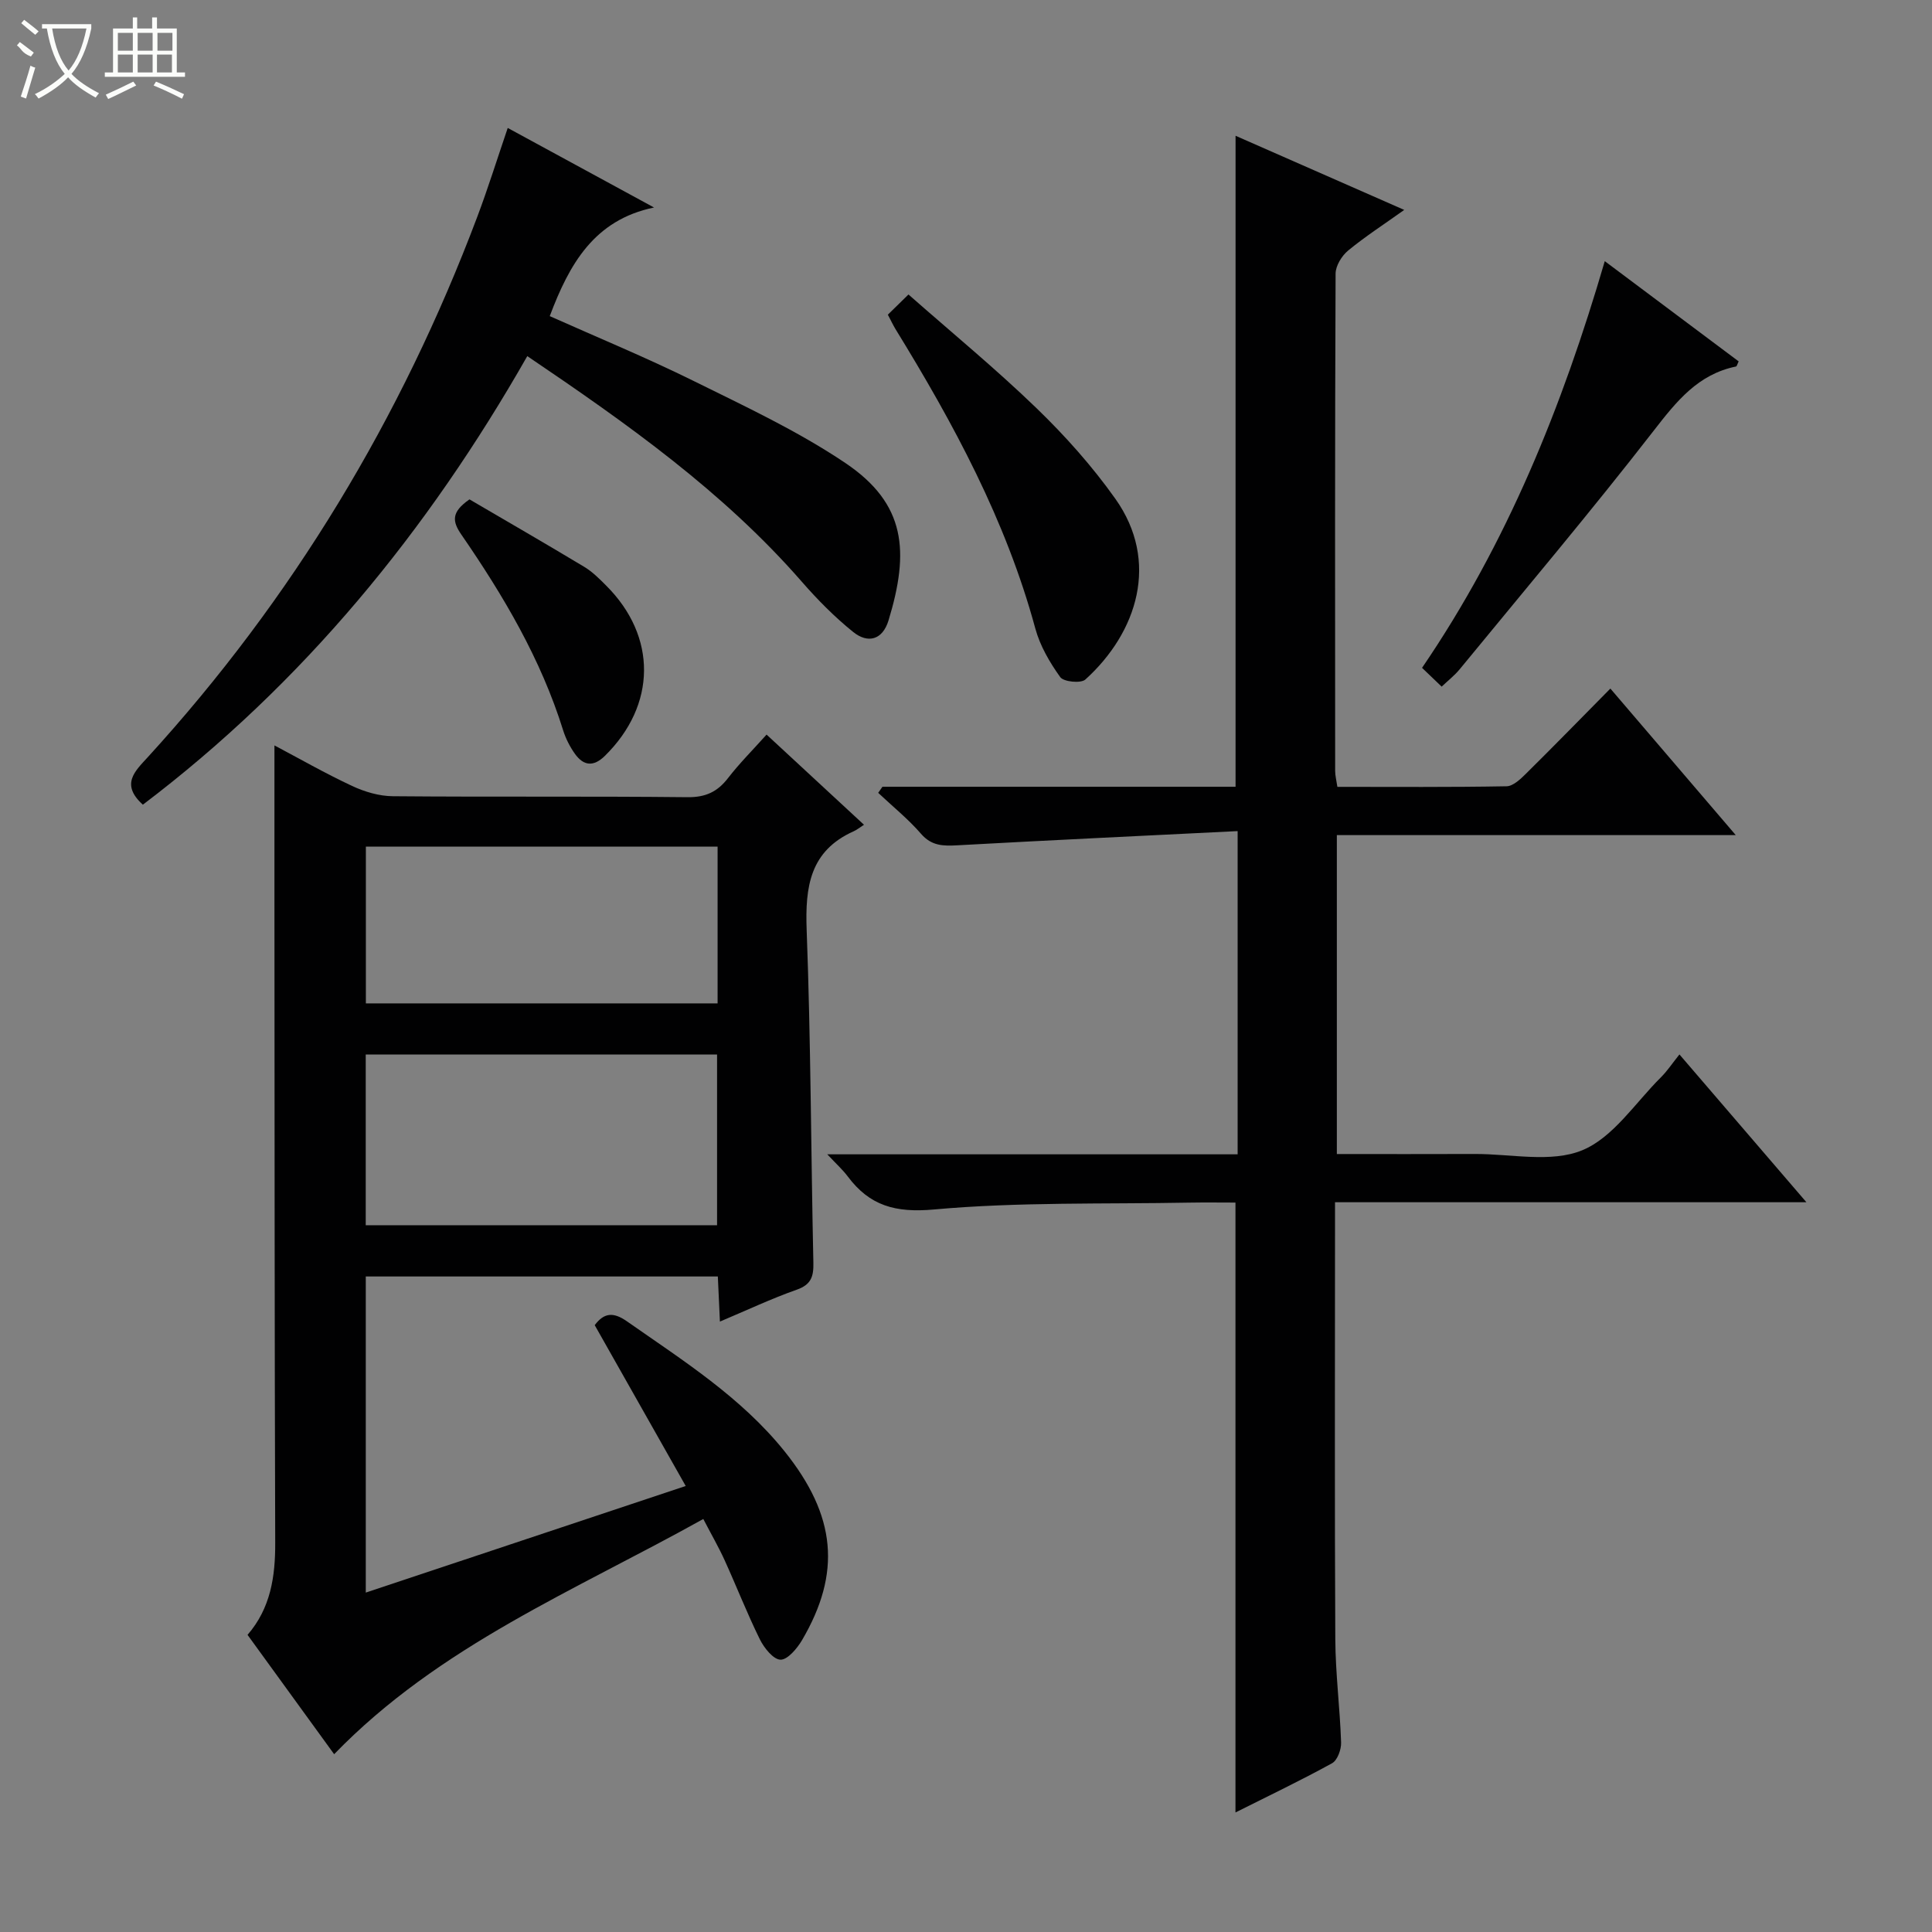 <svg enable-background="new 0 0 400 400" viewBox="0 0 400 400" xmlns="http://www.w3.org/2000/svg"><rect x="0" y="0" width="400" height="400" fill="#808080" stroke="none"/><g fill="#010102"><path d="m182.7 162.89h73.11c0-45 0-89.79 0-134.78 11.28 4.96 22.81 10.02 34.92 15.35-4.17 2.98-8.07 5.49-11.62 8.42-1.32 1.09-2.58 3.15-2.59 4.77-.15 34.32-.11 68.64-.09 102.97 0 .96.26 1.93.46 3.29 11.77 0 23.4.09 35.02-.12 1.35-.02 2.87-1.46 3.99-2.57 5.8-5.73 11.49-11.57 17.51-17.66 8.64 10.09 17 19.86 25.96 30.34-28.06 0-55.14 0-82.59 0v66.03c9.67 0 19.12.03 28.57-.01 7.49-.03 15.8 1.88 22.23-.77 6.42-2.64 10.99-9.84 16.3-15.11 1.29-1.28 2.3-2.82 3.83-4.73 8.97 10.44 17.24 20.08 26.29 30.6-33.09 0-65.08 0-97.6 0v5.99c0 28.16-.09 56.32.06 84.47.04 7.13.96 14.26 1.2 21.39.05 1.45-.76 3.69-1.87 4.3-6.5 3.58-13.21 6.78-20 10.19 0-42.17 0-83.94 0-126.27-2.99 0-6.27-.05-9.55.01-17.64.33-35.35-.16-52.87 1.42-8 .72-13.32-.77-17.86-6.85-1.05-1.4-2.38-2.59-4.23-4.57h84.96c0-22.17 0-43.89 0-66.92-19.56.97-38.78 1.88-58 2.94-2.94.16-5.35.16-7.55-2.38-2.67-3.08-5.89-5.67-8.87-8.48.29-.41.59-.83.88-1.26z"/><path d="m149.05 273.62c-.16-3.54-.29-6.31-.43-9.34-24.39 0-48.48 0-72.89 0v65.45c22.03-7.34 43.61-14.53 66.24-22.07-6.49-11.48-12.66-22.38-18.84-33.3 1.93-2.59 3.86-2.76 6.66-.8 11.59 8.11 23.62 15.7 32.62 26.89 10.75 13.39 11.81 25.2 3.64 39.13-1.02 1.73-2.99 4.07-4.46 4.04-1.49-.04-3.4-2.44-4.28-4.23-2.64-5.36-4.82-10.95-7.3-16.4-1.23-2.7-2.72-5.27-4.4-8.5-26.57 14.83-54.67 26.24-76.43 48.7-5.8-8-11.8-16.27-17.93-24.71 4.79-5.53 5.76-12.07 5.73-19.09-.14-44.17-.13-88.33-.16-132.5-.01-10.8 0-21.59 0-32.56 4.96 2.62 10.41 5.74 16.07 8.39 2.59 1.21 5.61 2.11 8.45 2.13 20.33.18 40.67-.02 61 .2 3.76.04 6.21-1.12 8.41-3.98 2.33-3.02 5.06-5.74 7.96-8.98 6.61 6.12 13.14 12.16 20.17 18.67-.98.63-1.51 1.07-2.12 1.34-9.07 4.05-10.08 11.47-9.75 20.42.86 22.95.89 45.94 1.39 68.91.06 2.84-.44 4.52-3.42 5.58-5.26 1.85-10.33 4.25-15.93 6.61zm-.59-19.95c0-12.22 0-23.8 0-35.35-24.44 0-48.52 0-72.74 0v35.35zm.11-45.93c0-11.01 0-21.59 0-32.45-24.34 0-48.42 0-72.82 0v32.45z"/><path d="m29.58 166.6c-4.71-4.24-1.58-6.99 1.03-9.85 29.97-32.83 52.5-70.22 68.17-111.77 2.22-5.88 4.09-11.88 6.34-18.49 10.32 5.61 20.3 11.04 30.29 16.47-12.4 2.57-17.54 11.72-21.59 22.49 9.85 4.4 19.94 8.56 29.7 13.38 10.7 5.29 21.63 10.39 31.49 17.02 12.59 8.47 13.29 18.35 8.95 32.6-1.24 4.07-4.29 4.83-7.31 2.4-3.85-3.1-7.39-6.68-10.65-10.42-16.25-18.63-36.16-32.72-56.83-46.7-20.66 36.27-46.41 67.73-79.59 92.87z"/><path d="m183.82 65.15c1.22-1.19 2.39-2.34 4.27-4.18 9 7.93 18.09 15.4 26.52 23.55 5.94 5.74 11.54 12.02 16.32 18.76 9.18 12.94 4.59 27.63-6.22 37.41-.92.84-4.5.48-5.2-.5-2.18-3.04-4.19-6.49-5.16-10.07-6.07-22.38-16.95-42.47-28.98-62.04-.51-.85-.92-1.74-1.55-2.93z"/><path d="m332.25 54.07c9.74 7.29 18.76 14.04 27.72 20.75-.29.59-.38 1.02-.54 1.06-7.88 1.61-12.31 7.19-17.01 13.24-13.03 16.79-26.75 33.04-40.23 49.47-1.04 1.26-2.36 2.29-3.71 3.57-1.36-1.3-2.55-2.44-4.06-3.89 17.6-25.79 29.04-54.13 37.83-84.2z"/><path d="m97.2 103.39c7.81 4.57 15.83 9.2 23.76 13.97 1.68 1.01 3.14 2.47 4.54 3.88 10.57 10.54 10.42 24.74-.26 35.25-2.37 2.33-4.42 2.08-6.21-.42-1.04-1.46-1.9-3.15-2.44-4.87-4.6-14.76-12.37-27.89-21.06-40.5-1.9-2.75-2.15-4.66 1.67-7.31z"/></g><path d="m6.4 11.7c-2-.8-1.9-1.6-2.9-2.3l.6-.7c.9.7 1.9 1.4 2.9 2.2zm-2.1 8.3c.7-2.1 1.4-4.2 2-6.4.2.1.6.3 1 .4-.7 2.3-1.3 4.4-1.9 6.4zm3-12.8c-1.1-.9-2.1-1.7-2.9-2.4l.6-.7c1 .8 2 1.5 3 2.4zm1.4-1.3v-.9h10.2v.9c-.9 4.2-2.3 7.3-4.1 9.4 1.3 1.4 3.2 2.7 5.7 4-.2.2-.4.5-.7.9-2.5-1.4-4.4-2.7-5.7-4.2-1.4 1.5-3.5 3-6.1 4.4 0 0 0 0-.1-.1-.3-.4-.5-.7-.7-.8 2.7-1.3 4.7-2.8 6.2-4.2-1.8-2.2-3-5.3-3.7-9.4zm9.2 0h-7.1c.6 3.8 1.7 6.7 3.4 8.7 1.7-2 2.9-4.8 3.7-8.7z" fill="#fbfcfa"/><path d="m31.6 3.6h.9v2.3h4.1v9.1h1.7v.9h-16.6v-.9h1.7v-9.1h4.1v-2.3h.9v2.3h3.1v-2.3zm-4 13.3.6.8c-1.9.9-3.8 1.9-5.8 2.8-.2-.3-.3-.6-.5-.9 2-.9 3.9-1.8 5.7-2.7zm-3.2-10.1v3.7h3.1v-3.7zm0 4.5v3.7h3.1v-3.7zm4.1-4.5v3.7h3.1v-3.7zm0 4.5v3.7h3.1v-3.7zm9.1 9.1c-2.1-1.1-4.1-2-5.8-2.7l.5-.8c2.2.9 4.1 1.8 5.8 2.6l-.4.9zm-1.9-13.6h-3.1v3.7h3.1zm-3.2 4.5v3.7h3.1v-3.7z" fill="#fbfcfa"/></svg>